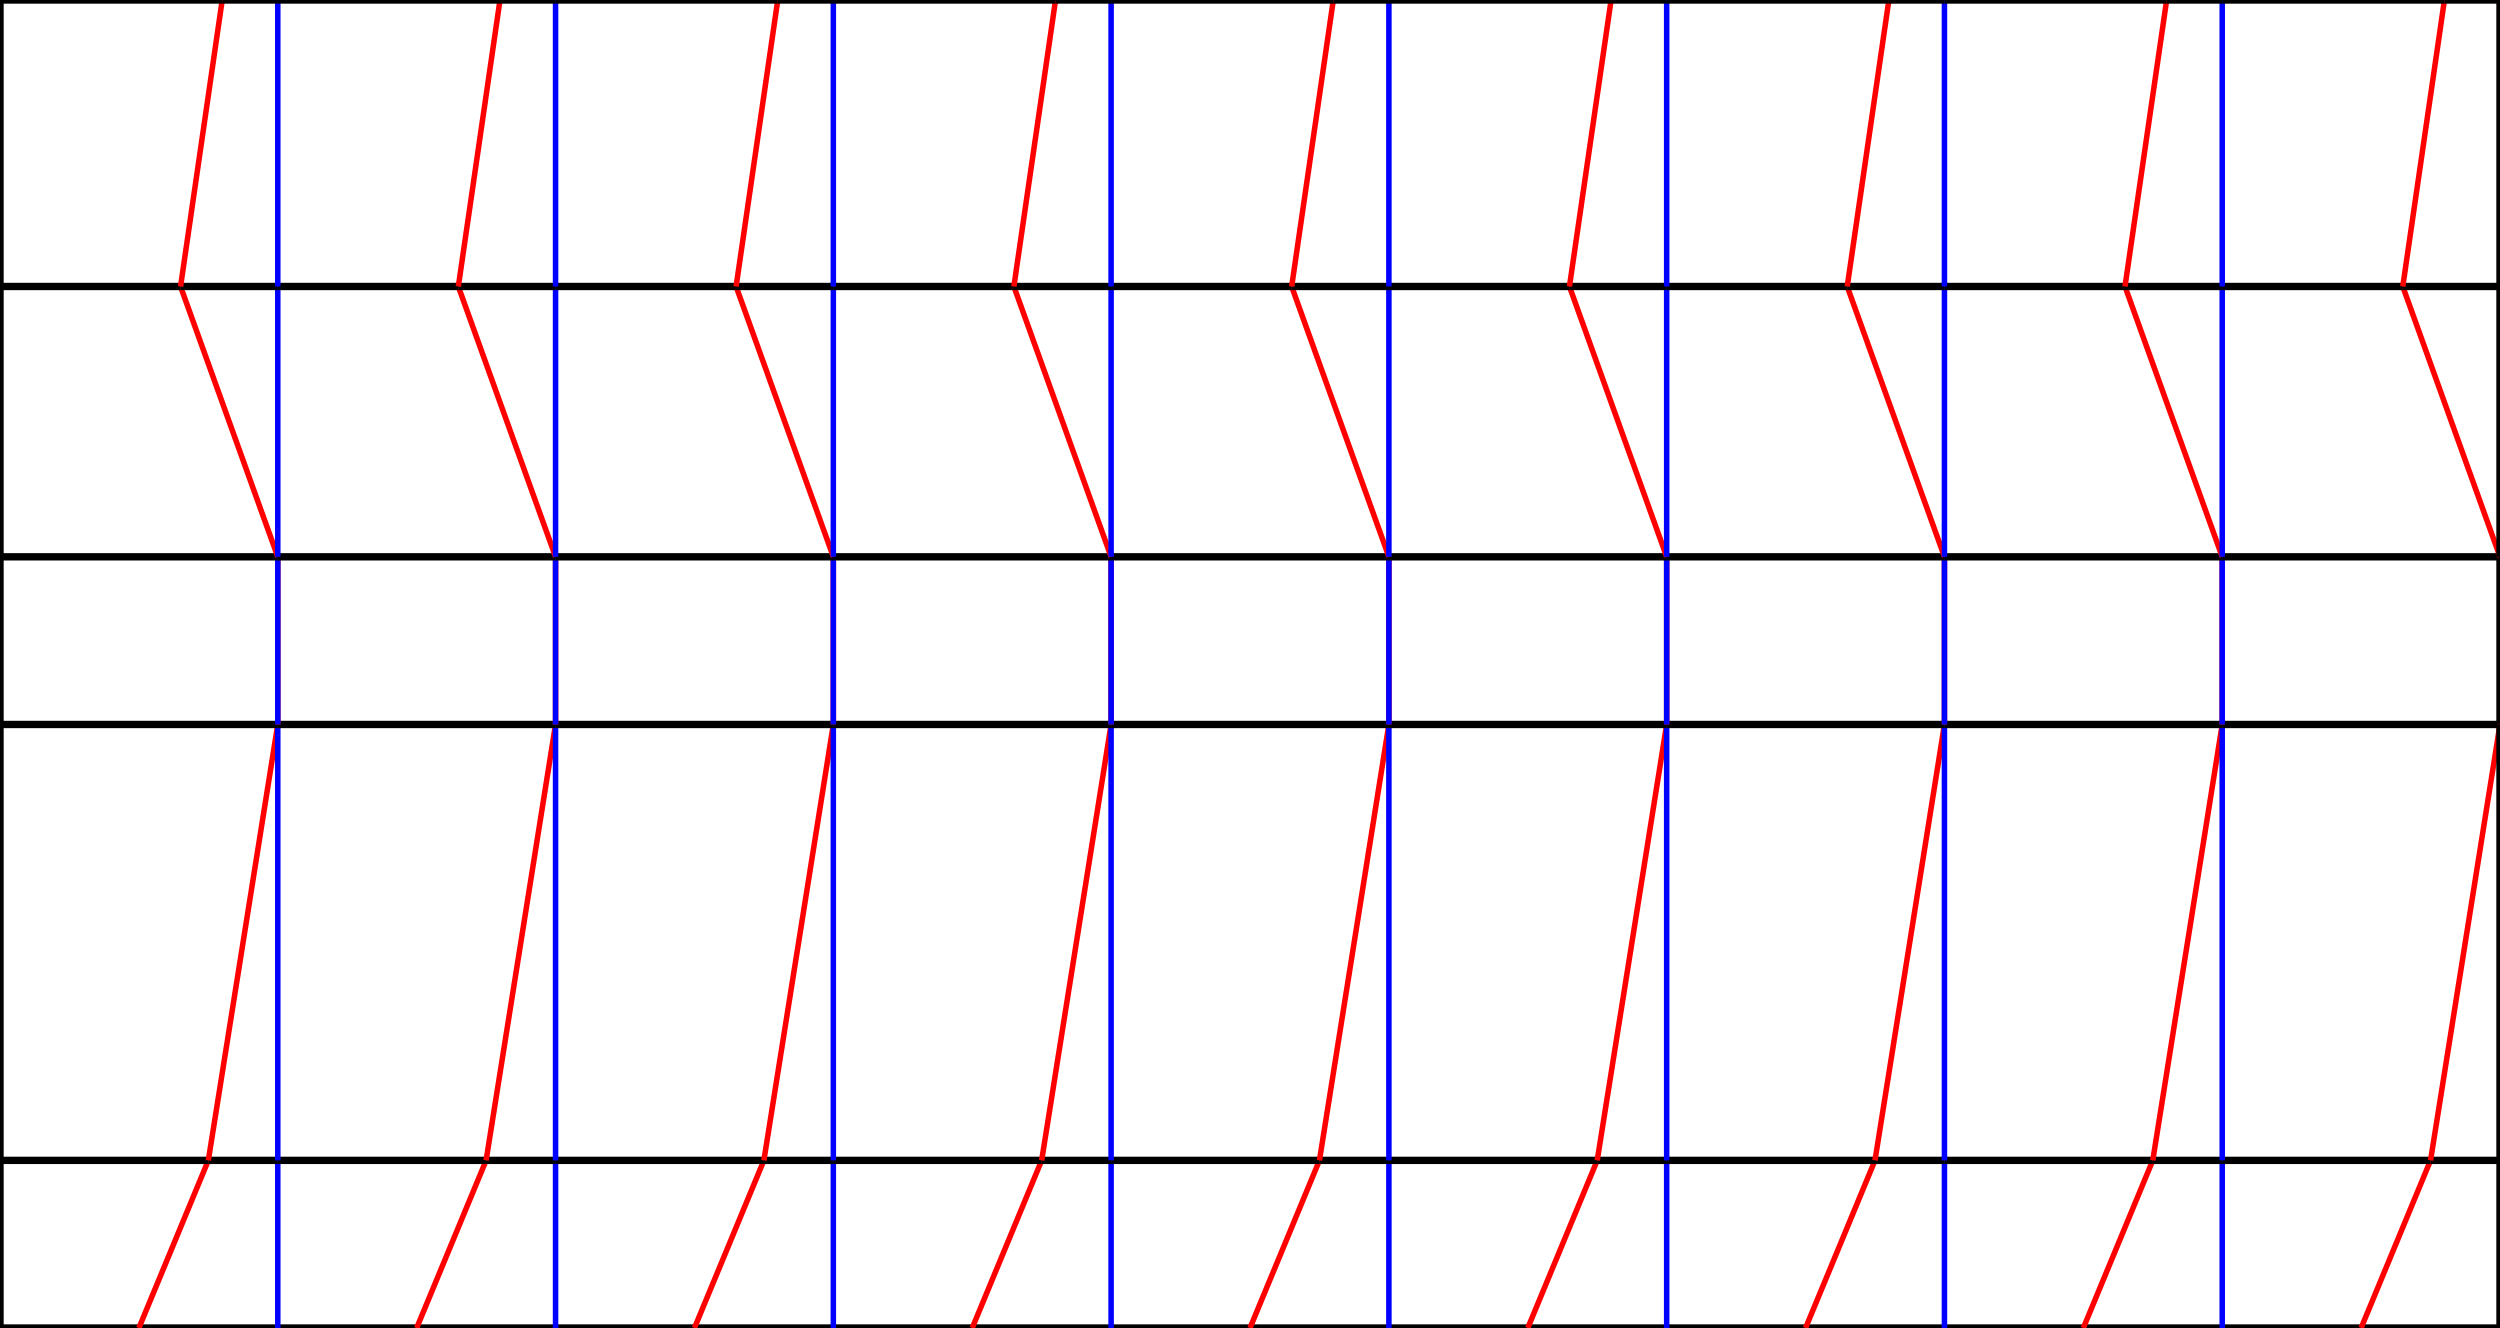 <?xml version="1.0" encoding="UTF-8" standalone="no"?>
<svg 
  xmlns="http://www.w3.org/2000/svg"
  id="svg8"
  version="1.1" 
  height="95.618mm" 
  width="180.0mm">
<g>
  <line x1="0.0mm" y1="95.618mm" x2="10.0mm" y2="95.618mm" stroke="black" stroke-width="2" />
  <line x1="10.0mm" y1="95.618mm" x2="20.0mm" y2="95.618mm" stroke="black" stroke-width="2" />
  <line x1="20.0mm" y1="95.618mm" x2="30.0mm" y2="95.618mm" stroke="black" stroke-width="2" />
  <line x1="30.0mm" y1="95.618mm" x2="40.0mm" y2="95.618mm" stroke="black" stroke-width="2" />
  <line x1="40.0mm" y1="95.618mm" x2="50.0mm" y2="95.618mm" stroke="black" stroke-width="2" />
  <line x1="50.0mm" y1="95.618mm" x2="60.0mm" y2="95.618mm" stroke="black" stroke-width="2" />
  <line x1="60.0mm" y1="95.618mm" x2="70.0mm" y2="95.618mm" stroke="black" stroke-width="2" />
  <line x1="70.0mm" y1="95.618mm" x2="80.0mm" y2="95.618mm" stroke="black" stroke-width="2" />
  <line x1="80.0mm" y1="95.618mm" x2="90.0mm" y2="95.618mm" stroke="black" stroke-width="2" />
  <line x1="90.0mm" y1="95.618mm" x2="100.0mm" y2="95.618mm" stroke="black" stroke-width="2" />
  <line x1="100.0mm" y1="95.618mm" x2="110.0mm" y2="95.618mm" stroke="black" stroke-width="2" />
  <line x1="110.0mm" y1="95.618mm" x2="120.0mm" y2="95.618mm" stroke="black" stroke-width="2" />
  <line x1="120.0mm" y1="95.618mm" x2="130.0mm" y2="95.618mm" stroke="black" stroke-width="2" />
  <line x1="130.0mm" y1="95.618mm" x2="140.0mm" y2="95.618mm" stroke="black" stroke-width="2" />
  <line x1="140.0mm" y1="95.618mm" x2="150.0mm" y2="95.618mm" stroke="black" stroke-width="2" />
  <line x1="150.0mm" y1="95.618mm" x2="160.0mm" y2="95.618mm" stroke="black" stroke-width="2" />
  <line x1="160.0mm" y1="95.618mm" x2="170.0mm" y2="95.618mm" stroke="black" stroke-width="2" />
  <line x1="170.0mm" y1="95.618mm" x2="180.0mm" y2="95.618mm" stroke="black" stroke-width="2" />
  <line x1="0.0mm" y1="95.618mm" x2="0.0mm" y2="83.547mm" stroke="black" stroke-width="2" />
  <line x1="10.0mm" y1="95.618mm" x2="15.0mm" y2="83.547mm" stroke="red" stroke-width="1.5" />
  <line x1="20.0mm" y1="95.618mm" x2="20.0mm" y2="83.547mm" stroke="blue" stroke-width="1.5" />
  <line x1="30.0mm" y1="95.618mm" x2="35.0mm" y2="83.547mm" stroke="red" stroke-width="1.5" />
  <line x1="40.0mm" y1="95.618mm" x2="40.0mm" y2="83.547mm" stroke="blue" stroke-width="1.5" />
  <line x1="50.0mm" y1="95.618mm" x2="55.0mm" y2="83.547mm" stroke="red" stroke-width="1.5" />
  <line x1="60.0mm" y1="95.618mm" x2="60.0mm" y2="83.547mm" stroke="blue" stroke-width="1.5" />
  <line x1="70.0mm" y1="95.618mm" x2="75.0mm" y2="83.547mm" stroke="red" stroke-width="1.5" />
  <line x1="80.0mm" y1="95.618mm" x2="80.0mm" y2="83.547mm" stroke="blue" stroke-width="1.5" />
  <line x1="90.0mm" y1="95.618mm" x2="95.0mm" y2="83.547mm" stroke="red" stroke-width="1.5" />
  <line x1="100.0mm" y1="95.618mm" x2="100.0mm" y2="83.547mm" stroke="blue" stroke-width="1.5" />
  <line x1="110.0mm" y1="95.618mm" x2="115.0mm" y2="83.547mm" stroke="red" stroke-width="1.5" />
  <line x1="120.0mm" y1="95.618mm" x2="120.0mm" y2="83.547mm" stroke="blue" stroke-width="1.5" />
  <line x1="130.0mm" y1="95.618mm" x2="135.0mm" y2="83.547mm" stroke="red" stroke-width="1.5" />
  <line x1="140.0mm" y1="95.618mm" x2="140.0mm" y2="83.547mm" stroke="blue" stroke-width="1.5" />
  <line x1="150.0mm" y1="95.618mm" x2="155.0mm" y2="83.547mm" stroke="red" stroke-width="1.5" />
  <line x1="160.0mm" y1="95.618mm" x2="160.0mm" y2="83.547mm" stroke="blue" stroke-width="1.5" />
  <line x1="170.0mm" y1="95.618mm" x2="175.0mm" y2="83.547mm" stroke="red" stroke-width="1.5" />
  <line x1="180.0mm" y1="95.618mm" x2="180.0mm" y2="83.547mm" stroke="black" stroke-width="2" />
  <line x1="0.0mm" y1="83.547mm" x2="15.0mm" y2="83.547mm" stroke="black" stroke-width="2" />
  <line x1="15.0mm" y1="83.547mm" x2="20.0mm" y2="83.547mm" stroke="black" stroke-width="2" />
  <line x1="20.0mm" y1="83.547mm" x2="35.0mm" y2="83.547mm" stroke="black" stroke-width="2" />
  <line x1="35.0mm" y1="83.547mm" x2="40.0mm" y2="83.547mm" stroke="black" stroke-width="2" />
  <line x1="40.0mm" y1="83.547mm" x2="55.0mm" y2="83.547mm" stroke="black" stroke-width="2" />
  <line x1="55.0mm" y1="83.547mm" x2="60.0mm" y2="83.547mm" stroke="black" stroke-width="2" />
  <line x1="60.0mm" y1="83.547mm" x2="75.0mm" y2="83.547mm" stroke="black" stroke-width="2" />
  <line x1="75.0mm" y1="83.547mm" x2="80.0mm" y2="83.547mm" stroke="black" stroke-width="2" />
  <line x1="80.0mm" y1="83.547mm" x2="95.0mm" y2="83.547mm" stroke="black" stroke-width="2" />
  <line x1="95.0mm" y1="83.547mm" x2="100.0mm" y2="83.547mm" stroke="black" stroke-width="2" />
  <line x1="100.0mm" y1="83.547mm" x2="115.0mm" y2="83.547mm" stroke="black" stroke-width="2" />
  <line x1="115.0mm" y1="83.547mm" x2="120.0mm" y2="83.547mm" stroke="black" stroke-width="2" />
  <line x1="120.0mm" y1="83.547mm" x2="135.0mm" y2="83.547mm" stroke="black" stroke-width="2" />
  <line x1="135.0mm" y1="83.547mm" x2="140.0mm" y2="83.547mm" stroke="black" stroke-width="2" />
  <line x1="140.0mm" y1="83.547mm" x2="155.0mm" y2="83.547mm" stroke="black" stroke-width="2" />
  <line x1="155.0mm" y1="83.547mm" x2="160.0mm" y2="83.547mm" stroke="black" stroke-width="2" />
  <line x1="160.0mm" y1="83.547mm" x2="175.0mm" y2="83.547mm" stroke="black" stroke-width="2" />
  <line x1="175.0mm" y1="83.547mm" x2="180.0mm" y2="83.547mm" stroke="black" stroke-width="2" />
  <line x1="0.0mm" y1="83.547mm" x2="0.0mm" y2="52.162mm" stroke="black" stroke-width="2" />
  <line x1="15.0mm" y1="83.547mm" x2="20mm" y2="52.162mm" stroke="red" stroke-width="1.5" />
  <line x1="20.0mm" y1="83.547mm" x2="20.0mm" y2="52.162mm" stroke="blue" stroke-width="1.5" />
  <line x1="35.0mm" y1="83.547mm" x2="40mm" y2="52.162mm" stroke="red" stroke-width="1.5" />
  <line x1="40.0mm" y1="83.547mm" x2="40.0mm" y2="52.162mm" stroke="blue" stroke-width="1.5" />
  <line x1="55.0mm" y1="83.547mm" x2="60mm" y2="52.162mm" stroke="red" stroke-width="1.5" />
  <line x1="60.0mm" y1="83.547mm" x2="60.0mm" y2="52.162mm" stroke="blue" stroke-width="1.5" />
  <line x1="75.0mm" y1="83.547mm" x2="80mm" y2="52.162mm" stroke="red" stroke-width="1.5" />
  <line x1="80.0mm" y1="83.547mm" x2="80.0mm" y2="52.162mm" stroke="blue" stroke-width="1.5" />
  <line x1="95.0mm" y1="83.547mm" x2="100mm" y2="52.162mm" stroke="red" stroke-width="1.5" />
  <line x1="100.0mm" y1="83.547mm" x2="100.0mm" y2="52.162mm" stroke="blue" stroke-width="1.5" />
  <line x1="115.0mm" y1="83.547mm" x2="120mm" y2="52.162mm" stroke="red" stroke-width="1.5" />
  <line x1="120.0mm" y1="83.547mm" x2="120.0mm" y2="52.162mm" stroke="blue" stroke-width="1.5" />
  <line x1="135.0mm" y1="83.547mm" x2="140mm" y2="52.162mm" stroke="red" stroke-width="1.5" />
  <line x1="140.0mm" y1="83.547mm" x2="140.0mm" y2="52.162mm" stroke="blue" stroke-width="1.5" />
  <line x1="155.0mm" y1="83.547mm" x2="160mm" y2="52.162mm" stroke="red" stroke-width="1.5" />
  <line x1="160.0mm" y1="83.547mm" x2="160.0mm" y2="52.162mm" stroke="blue" stroke-width="1.5" />
  <line x1="175.0mm" y1="83.547mm" x2="180mm" y2="52.162mm" stroke="red" stroke-width="1.5" />
  <line x1="180.0mm" y1="83.547mm" x2="180.0mm" y2="52.162mm" stroke="black" stroke-width="2" />
  <line x1="0.0mm" y1="52.162mm" x2="20mm" y2="52.162mm" stroke="black" stroke-width="2" />
  <line x1="20mm" y1="52.162mm" x2="20.0mm" y2="52.162mm" stroke="black" stroke-width="2" />
  <line x1="20.0mm" y1="52.162mm" x2="40mm" y2="52.162mm" stroke="black" stroke-width="2" />
  <line x1="40mm" y1="52.162mm" x2="40.0mm" y2="52.162mm" stroke="black" stroke-width="2" />
  <line x1="40.0mm" y1="52.162mm" x2="60mm" y2="52.162mm" stroke="black" stroke-width="2" />
  <line x1="60mm" y1="52.162mm" x2="60.0mm" y2="52.162mm" stroke="black" stroke-width="2" />
  <line x1="60.0mm" y1="52.162mm" x2="80mm" y2="52.162mm" stroke="black" stroke-width="2" />
  <line x1="80mm" y1="52.162mm" x2="80.0mm" y2="52.162mm" stroke="black" stroke-width="2" />
  <line x1="80.0mm" y1="52.162mm" x2="100mm" y2="52.162mm" stroke="black" stroke-width="2" />
  <line x1="100mm" y1="52.162mm" x2="100.0mm" y2="52.162mm" stroke="black" stroke-width="2" />
  <line x1="100.0mm" y1="52.162mm" x2="120mm" y2="52.162mm" stroke="black" stroke-width="2" />
  <line x1="120mm" y1="52.162mm" x2="120.0mm" y2="52.162mm" stroke="black" stroke-width="2" />
  <line x1="120.0mm" y1="52.162mm" x2="140mm" y2="52.162mm" stroke="black" stroke-width="2" />
  <line x1="140mm" y1="52.162mm" x2="140.0mm" y2="52.162mm" stroke="black" stroke-width="2" />
  <line x1="140.0mm" y1="52.162mm" x2="160mm" y2="52.162mm" stroke="black" stroke-width="2" />
  <line x1="160mm" y1="52.162mm" x2="160.0mm" y2="52.162mm" stroke="black" stroke-width="2" />
  <line x1="160.0mm" y1="52.162mm" x2="180mm" y2="52.162mm" stroke="black" stroke-width="2" />
  <line x1="180mm" y1="52.162mm" x2="180.0mm" y2="52.162mm" stroke="black" stroke-width="2" />
  <line x1="0.0mm" y1="52.162mm" x2="0.0mm" y2="40.091mm" stroke="black" stroke-width="2" />
  <line x1="20mm" y1="52.162mm" x2="20mm" y2="40.091mm" stroke="red" stroke-width="1.5" />
  <line x1="20.0mm" y1="52.162mm" x2="20.0mm" y2="40.091mm" stroke="blue" stroke-width="1.5" />
  <line x1="40mm" y1="52.162mm" x2="40mm" y2="40.091mm" stroke="red" stroke-width="1.5" />
  <line x1="40.0mm" y1="52.162mm" x2="40.0mm" y2="40.091mm" stroke="blue" stroke-width="1.5" />
  <line x1="60mm" y1="52.162mm" x2="60mm" y2="40.091mm" stroke="red" stroke-width="1.5" />
  <line x1="60.0mm" y1="52.162mm" x2="60.0mm" y2="40.091mm" stroke="blue" stroke-width="1.5" />
  <line x1="80mm" y1="52.162mm" x2="80mm" y2="40.091mm" stroke="red" stroke-width="1.5" />
  <line x1="80.0mm" y1="52.162mm" x2="80.0mm" y2="40.091mm" stroke="blue" stroke-width="1.5" />
  <line x1="100mm" y1="52.162mm" x2="100mm" y2="40.091mm" stroke="red" stroke-width="1.5" />
  <line x1="100.0mm" y1="52.162mm" x2="100.0mm" y2="40.091mm" stroke="blue" stroke-width="1.5" />
  <line x1="120mm" y1="52.162mm" x2="120mm" y2="40.091mm" stroke="red" stroke-width="1.5" />
  <line x1="120.0mm" y1="52.162mm" x2="120.0mm" y2="40.091mm" stroke="blue" stroke-width="1.5" />
  <line x1="140mm" y1="52.162mm" x2="140mm" y2="40.091mm" stroke="red" stroke-width="1.5" />
  <line x1="140.0mm" y1="52.162mm" x2="140.0mm" y2="40.091mm" stroke="blue" stroke-width="1.5" />
  <line x1="160mm" y1="52.162mm" x2="160mm" y2="40.091mm" stroke="red" stroke-width="1.5" />
  <line x1="160.0mm" y1="52.162mm" x2="160.0mm" y2="40.091mm" stroke="blue" stroke-width="1.5" />
  <line x1="180mm" y1="52.162mm" x2="180mm" y2="40.091mm" stroke="red" stroke-width="1.5" />
  <line x1="180.0mm" y1="52.162mm" x2="180.0mm" y2="40.091mm" stroke="black" stroke-width="2" />
  <line x1="0.0mm" y1="40.091mm" x2="20mm" y2="40.091mm" stroke="black" stroke-width="2" />
  <line x1="20mm" y1="40.091mm" x2="20.0mm" y2="40.091mm" stroke="black" stroke-width="2" />
  <line x1="20.0mm" y1="40.091mm" x2="40mm" y2="40.091mm" stroke="black" stroke-width="2" />
  <line x1="40mm" y1="40.091mm" x2="40.0mm" y2="40.091mm" stroke="black" stroke-width="2" />
  <line x1="40.0mm" y1="40.091mm" x2="60mm" y2="40.091mm" stroke="black" stroke-width="2" />
  <line x1="60mm" y1="40.091mm" x2="60.0mm" y2="40.091mm" stroke="black" stroke-width="2" />
  <line x1="60.0mm" y1="40.091mm" x2="80mm" y2="40.091mm" stroke="black" stroke-width="2" />
  <line x1="80mm" y1="40.091mm" x2="80.0mm" y2="40.091mm" stroke="black" stroke-width="2" />
  <line x1="80.0mm" y1="40.091mm" x2="100mm" y2="40.091mm" stroke="black" stroke-width="2" />
  <line x1="100mm" y1="40.091mm" x2="100.0mm" y2="40.091mm" stroke="black" stroke-width="2" />
  <line x1="100.0mm" y1="40.091mm" x2="120mm" y2="40.091mm" stroke="black" stroke-width="2" />
  <line x1="120mm" y1="40.091mm" x2="120.0mm" y2="40.091mm" stroke="black" stroke-width="2" />
  <line x1="120.0mm" y1="40.091mm" x2="140mm" y2="40.091mm" stroke="black" stroke-width="2" />
  <line x1="140mm" y1="40.091mm" x2="140.0mm" y2="40.091mm" stroke="black" stroke-width="2" />
  <line x1="140.0mm" y1="40.091mm" x2="160mm" y2="40.091mm" stroke="black" stroke-width="2" />
  <line x1="160mm" y1="40.091mm" x2="160.0mm" y2="40.091mm" stroke="black" stroke-width="2" />
  <line x1="160.0mm" y1="40.091mm" x2="180mm" y2="40.091mm" stroke="black" stroke-width="2" />
  <line x1="180mm" y1="40.091mm" x2="180.0mm" y2="40.091mm" stroke="black" stroke-width="2" />
  <line x1="0.0mm" y1="40.091mm" x2="0.0mm" y2="20.627mm" stroke="black" stroke-width="2" />
  <line x1="20mm" y1="40.091mm" x2="13.0mm" y2="20.627mm" stroke="red" stroke-width="1.5" />
  <line x1="20.0mm" y1="40.091mm" x2="20.0mm" y2="20.627mm" stroke="blue" stroke-width="1.5" />
  <line x1="40mm" y1="40.091mm" x2="33.0mm" y2="20.627mm" stroke="red" stroke-width="1.5" />
  <line x1="40.0mm" y1="40.091mm" x2="40.0mm" y2="20.627mm" stroke="blue" stroke-width="1.5" />
  <line x1="60mm" y1="40.091mm" x2="53.0mm" y2="20.627mm" stroke="red" stroke-width="1.5" />
  <line x1="60.0mm" y1="40.091mm" x2="60.0mm" y2="20.627mm" stroke="blue" stroke-width="1.5" />
  <line x1="80mm" y1="40.091mm" x2="73.0mm" y2="20.627mm" stroke="red" stroke-width="1.5" />
  <line x1="80.0mm" y1="40.091mm" x2="80.0mm" y2="20.627mm" stroke="blue" stroke-width="1.5" />
  <line x1="100mm" y1="40.091mm" x2="93.0mm" y2="20.627mm" stroke="red" stroke-width="1.5" />
  <line x1="100.0mm" y1="40.091mm" x2="100.0mm" y2="20.627mm" stroke="blue" stroke-width="1.5" />
  <line x1="120mm" y1="40.091mm" x2="113.0mm" y2="20.627mm" stroke="red" stroke-width="1.5" />
  <line x1="120.0mm" y1="40.091mm" x2="120.0mm" y2="20.627mm" stroke="blue" stroke-width="1.5" />
  <line x1="140mm" y1="40.091mm" x2="133.0mm" y2="20.627mm" stroke="red" stroke-width="1.5" />
  <line x1="140.0mm" y1="40.091mm" x2="140.0mm" y2="20.627mm" stroke="blue" stroke-width="1.5" />
  <line x1="160mm" y1="40.091mm" x2="153.0mm" y2="20.627mm" stroke="red" stroke-width="1.5" />
  <line x1="160.0mm" y1="40.091mm" x2="160.0mm" y2="20.627mm" stroke="blue" stroke-width="1.5" />
  <line x1="180mm" y1="40.091mm" x2="173.0mm" y2="20.627mm" stroke="red" stroke-width="1.5" />
  <line x1="180.0mm" y1="40.091mm" x2="180.0mm" y2="20.627mm" stroke="black" stroke-width="2" />
  <line x1="0.0mm" y1="20.627mm" x2="13.0mm" y2="20.627mm" stroke="black" stroke-width="2" />
  <line x1="13.0mm" y1="20.627mm" x2="20.0mm" y2="20.627mm" stroke="black" stroke-width="2" />
  <line x1="20.0mm" y1="20.627mm" x2="33.0mm" y2="20.627mm" stroke="black" stroke-width="2" />
  <line x1="33.0mm" y1="20.627mm" x2="40.0mm" y2="20.627mm" stroke="black" stroke-width="2" />
  <line x1="40.0mm" y1="20.627mm" x2="53.0mm" y2="20.627mm" stroke="black" stroke-width="2" />
  <line x1="53.0mm" y1="20.627mm" x2="60.0mm" y2="20.627mm" stroke="black" stroke-width="2" />
  <line x1="60.0mm" y1="20.627mm" x2="73.0mm" y2="20.627mm" stroke="black" stroke-width="2" />
  <line x1="73.0mm" y1="20.627mm" x2="80.0mm" y2="20.627mm" stroke="black" stroke-width="2" />
  <line x1="80.0mm" y1="20.627mm" x2="93.0mm" y2="20.627mm" stroke="black" stroke-width="2" />
  <line x1="93.0mm" y1="20.627mm" x2="100.0mm" y2="20.627mm" stroke="black" stroke-width="2" />
  <line x1="100.0mm" y1="20.627mm" x2="113.0mm" y2="20.627mm" stroke="black" stroke-width="2" />
  <line x1="113.0mm" y1="20.627mm" x2="120.0mm" y2="20.627mm" stroke="black" stroke-width="2" />
  <line x1="120.0mm" y1="20.627mm" x2="133.0mm" y2="20.627mm" stroke="black" stroke-width="2" />
  <line x1="133.0mm" y1="20.627mm" x2="140.0mm" y2="20.627mm" stroke="black" stroke-width="2" />
  <line x1="140.0mm" y1="20.627mm" x2="153.0mm" y2="20.627mm" stroke="black" stroke-width="2" />
  <line x1="153.0mm" y1="20.627mm" x2="160.0mm" y2="20.627mm" stroke="black" stroke-width="2" />
  <line x1="160.0mm" y1="20.627mm" x2="173.0mm" y2="20.627mm" stroke="black" stroke-width="2" />
  <line x1="173.0mm" y1="20.627mm" x2="180.0mm" y2="20.627mm" stroke="black" stroke-width="2" />
  <line x1="0.0mm" y1="20.627mm" x2="0.0mm" y2="0.0mm" stroke="black" stroke-width="2" />
  <line x1="13.0mm" y1="20.627mm" x2="16.0mm" y2="0.0mm" stroke="red" stroke-width="1.5" />
  <line x1="20.0mm" y1="20.627mm" x2="20.0mm" y2="0.0mm" stroke="blue" stroke-width="1.5" />
  <line x1="33.0mm" y1="20.627mm" x2="36.0mm" y2="0.0mm" stroke="red" stroke-width="1.5" />
  <line x1="40.0mm" y1="20.627mm" x2="40.0mm" y2="0.0mm" stroke="blue" stroke-width="1.5" />
  <line x1="53.0mm" y1="20.627mm" x2="56.0mm" y2="0.0mm" stroke="red" stroke-width="1.5" />
  <line x1="60.0mm" y1="20.627mm" x2="60.0mm" y2="0.0mm" stroke="blue" stroke-width="1.5" />
  <line x1="73.0mm" y1="20.627mm" x2="76.0mm" y2="0.0mm" stroke="red" stroke-width="1.5" />
  <line x1="80.0mm" y1="20.627mm" x2="80.0mm" y2="0.0mm" stroke="blue" stroke-width="1.5" />
  <line x1="93.0mm" y1="20.627mm" x2="96.0mm" y2="0.0mm" stroke="red" stroke-width="1.5" />
  <line x1="100.0mm" y1="20.627mm" x2="100.0mm" y2="0.0mm" stroke="blue" stroke-width="1.5" />
  <line x1="113.0mm" y1="20.627mm" x2="116.0mm" y2="0.0mm" stroke="red" stroke-width="1.5" />
  <line x1="120.0mm" y1="20.627mm" x2="120.0mm" y2="0.0mm" stroke="blue" stroke-width="1.5" />
  <line x1="133.0mm" y1="20.627mm" x2="136.0mm" y2="0.0mm" stroke="red" stroke-width="1.5" />
  <line x1="140.0mm" y1="20.627mm" x2="140.0mm" y2="0.0mm" stroke="blue" stroke-width="1.5" />
  <line x1="153.0mm" y1="20.627mm" x2="156.0mm" y2="0.0mm" stroke="red" stroke-width="1.5" />
  <line x1="160.0mm" y1="20.627mm" x2="160.0mm" y2="0.0mm" stroke="blue" stroke-width="1.5" />
  <line x1="173.0mm" y1="20.627mm" x2="176.0mm" y2="0.0mm" stroke="red" stroke-width="1.5" />
  <line x1="180.0mm" y1="20.627mm" x2="180.0mm" y2="0.0mm" stroke="black" stroke-width="2" />
  <line x1="0.0mm" y1="0.0mm" x2="16.0mm" y2="0.0mm" stroke="black" stroke-width="2" />
  <line x1="16.0mm" y1="0.0mm" x2="20.0mm" y2="0.0mm" stroke="black" stroke-width="2" />
  <line x1="20.0mm" y1="0.0mm" x2="36.0mm" y2="0.0mm" stroke="black" stroke-width="2" />
  <line x1="36.0mm" y1="0.0mm" x2="40.0mm" y2="0.0mm" stroke="black" stroke-width="2" />
  <line x1="40.0mm" y1="0.0mm" x2="56.0mm" y2="0.0mm" stroke="black" stroke-width="2" />
  <line x1="56.0mm" y1="0.0mm" x2="60.0mm" y2="0.0mm" stroke="black" stroke-width="2" />
  <line x1="60.0mm" y1="0.0mm" x2="76.0mm" y2="0.0mm" stroke="black" stroke-width="2" />
  <line x1="76.0mm" y1="0.0mm" x2="80.0mm" y2="0.0mm" stroke="black" stroke-width="2" />
  <line x1="80.0mm" y1="0.0mm" x2="96.0mm" y2="0.0mm" stroke="black" stroke-width="2" />
  <line x1="96.0mm" y1="0.0mm" x2="100.0mm" y2="0.0mm" stroke="black" stroke-width="2" />
  <line x1="100.0mm" y1="0.0mm" x2="116.0mm" y2="0.0mm" stroke="black" stroke-width="2" />
  <line x1="116.0mm" y1="0.0mm" x2="120.0mm" y2="0.0mm" stroke="black" stroke-width="2" />
  <line x1="120.0mm" y1="0.0mm" x2="136.0mm" y2="0.0mm" stroke="black" stroke-width="2" />
  <line x1="136.0mm" y1="0.0mm" x2="140.0mm" y2="0.0mm" stroke="black" stroke-width="2" />
  <line x1="140.0mm" y1="0.0mm" x2="156.0mm" y2="0.0mm" stroke="black" stroke-width="2" />
  <line x1="156.0mm" y1="0.0mm" x2="160.0mm" y2="0.0mm" stroke="black" stroke-width="2" />
  <line x1="160.0mm" y1="0.0mm" x2="176.0mm" y2="0.0mm" stroke="black" stroke-width="2" />
  <line x1="176.0mm" y1="0.0mm" x2="180.0mm" y2="0.0mm" stroke="black" stroke-width="2" />
</g>
</svg>